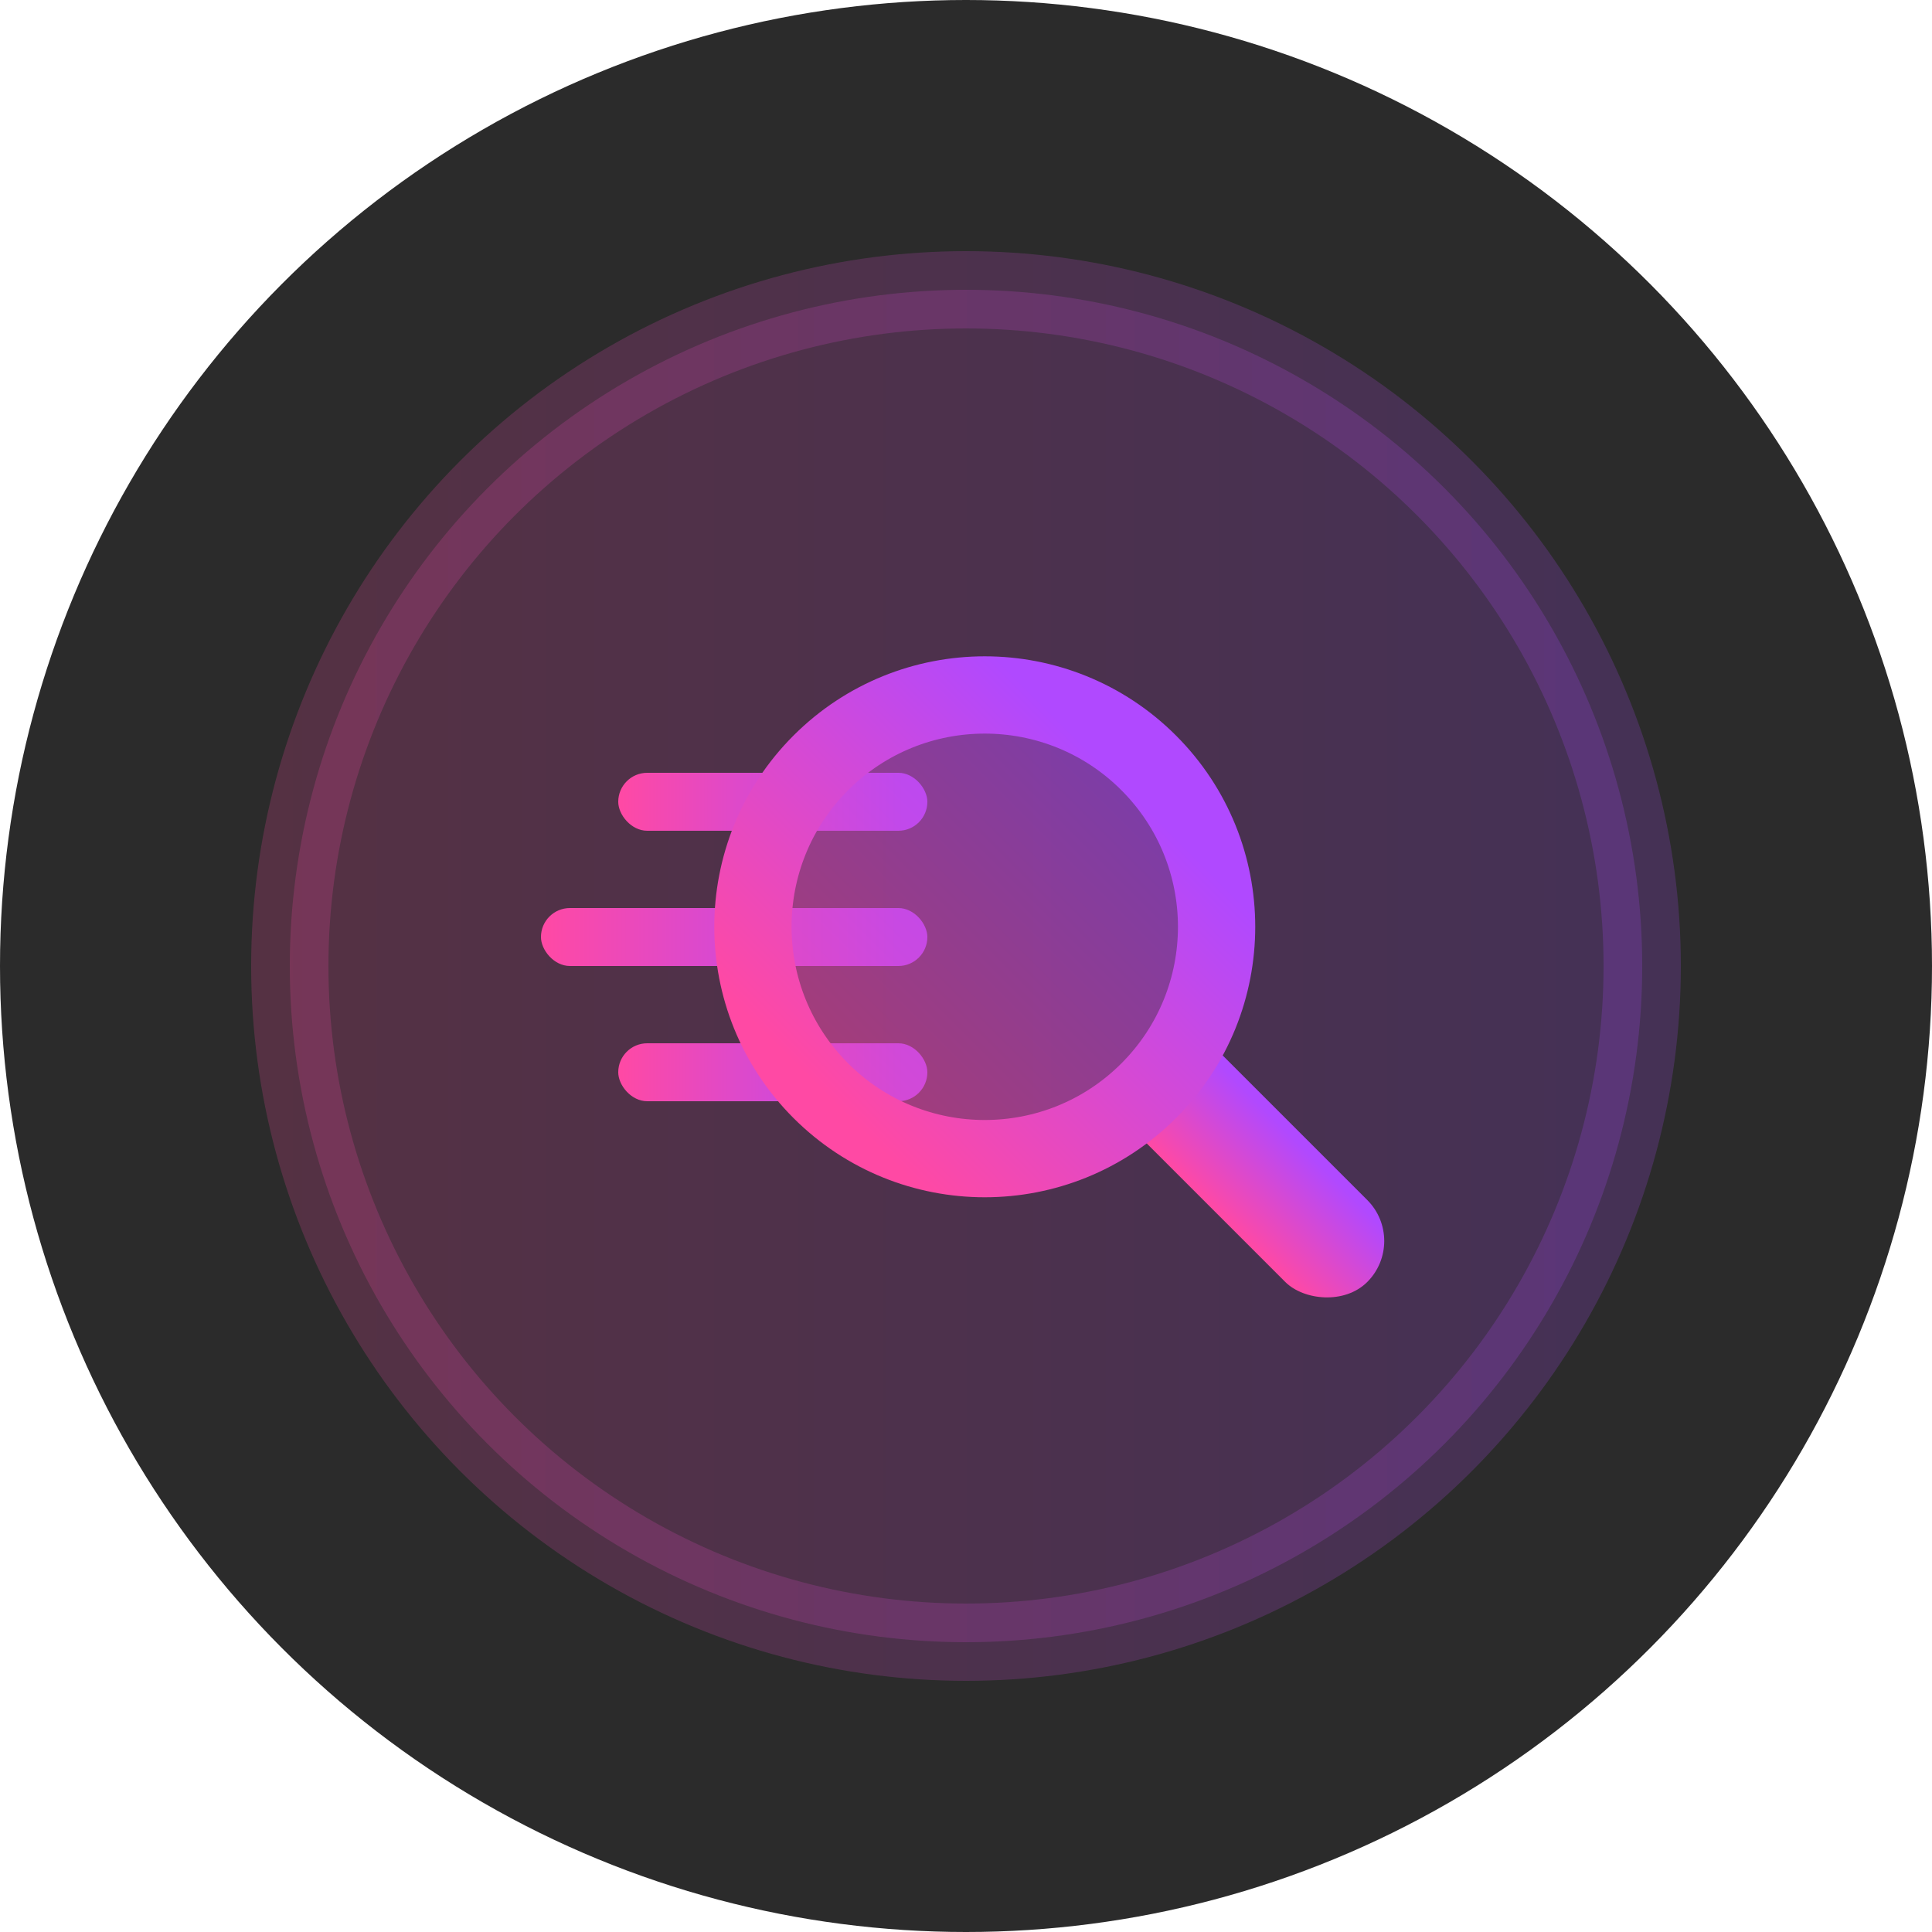 <svg width="100" height="100" viewBox="0 0 100 100" fill="none" xmlns="http://www.w3.org/2000/svg">
    <circle cx="50" cy="50" r="50" fill="#2B2B2B"/>
    <circle opacity="0.2" cx="50" cy="50" r="35" fill="url(#paint0_linear_8486_80036)" stroke="url(#paint1_linear_8486_80036)" stroke-width="4"/>
    <rect x="32" y="40" width="16" height="3" rx="1.5" fill="url(#paint2_linear_8486_80036)"/>
    <rect x="28" y="47" width="20" height="3" rx="1.5" fill="url(#paint3_linear_8486_80036)"/>
    <rect x="32" y="54" width="16" height="3" rx="1.5" fill="url(#paint4_linear_8486_80036)"/>
    <rect x="56.627" y="56.456" width="6" height="17" rx="3" transform="rotate(-45 56.627 56.456)" fill="url(#paint5_linear_8486_80036)"/>
    <circle cx="50.971" cy="47.971" r="12" transform="rotate(-45 50.971 47.971)" fill="url(#paint6_linear_8486_80036)" stroke="url(#paint7_linear_8486_80036)" stroke-width="4"/>
    <defs>
        <linearGradient id="paint0_linear_8486_80036" x1="13" y1="50" x2="87" y2="50" gradientUnits="userSpaceOnUse">
            <stop stop-color="#FF49A4"/>
            <stop offset="0.93" stop-color="#B049FF"/>
        </linearGradient>
        <linearGradient id="paint1_linear_8486_80036" x1="13" y1="50" x2="87" y2="50" gradientUnits="userSpaceOnUse">
            <stop stop-color="#FF49A4"/>
            <stop offset="0.93" stop-color="#B049FF"/>
        </linearGradient>
        <linearGradient id="paint2_linear_8486_80036" x1="32" y1="41.5" x2="48" y2="41.5" gradientUnits="userSpaceOnUse">
            <stop stop-color="#FF49A4"/>
            <stop offset="0.93" stop-color="#B049FF"/>
        </linearGradient>
        <linearGradient id="paint3_linear_8486_80036" x1="28" y1="48.5" x2="48" y2="48.5" gradientUnits="userSpaceOnUse">
            <stop stop-color="#FF49A4"/>
            <stop offset="0.93" stop-color="#B049FF"/>
        </linearGradient>
        <linearGradient id="paint4_linear_8486_80036" x1="32" y1="55.5" x2="48" y2="55.5" gradientUnits="userSpaceOnUse">
            <stop stop-color="#FF49A4"/>
            <stop offset="0.93" stop-color="#B049FF"/>
        </linearGradient>
        <linearGradient id="paint5_linear_8486_80036" x1="56.627" y1="64.956" x2="62.627" y2="64.956" gradientUnits="userSpaceOnUse">
            <stop stop-color="#FF49A4"/>
            <stop offset="0.93" stop-color="#B049FF"/>
        </linearGradient>
        <linearGradient id="paint6_linear_8486_80036" x1="38.971" y1="47.971" x2="62.971" y2="47.971" gradientUnits="userSpaceOnUse">
            <stop stop-color="#FF49A4" stop-opacity="0.5"/>
            <stop offset="0.93" stop-color="#B049FF" stop-opacity="0.5"/>
        </linearGradient>
        <linearGradient id="paint7_linear_8486_80036" x1="38.971" y1="47.971" x2="62.971" y2="47.971" gradientUnits="userSpaceOnUse">
            <stop stop-color="#FF49A4"/>
            <stop offset="0.93" stop-color="#B049FF"/>
        </linearGradient>
    </defs>
</svg>
